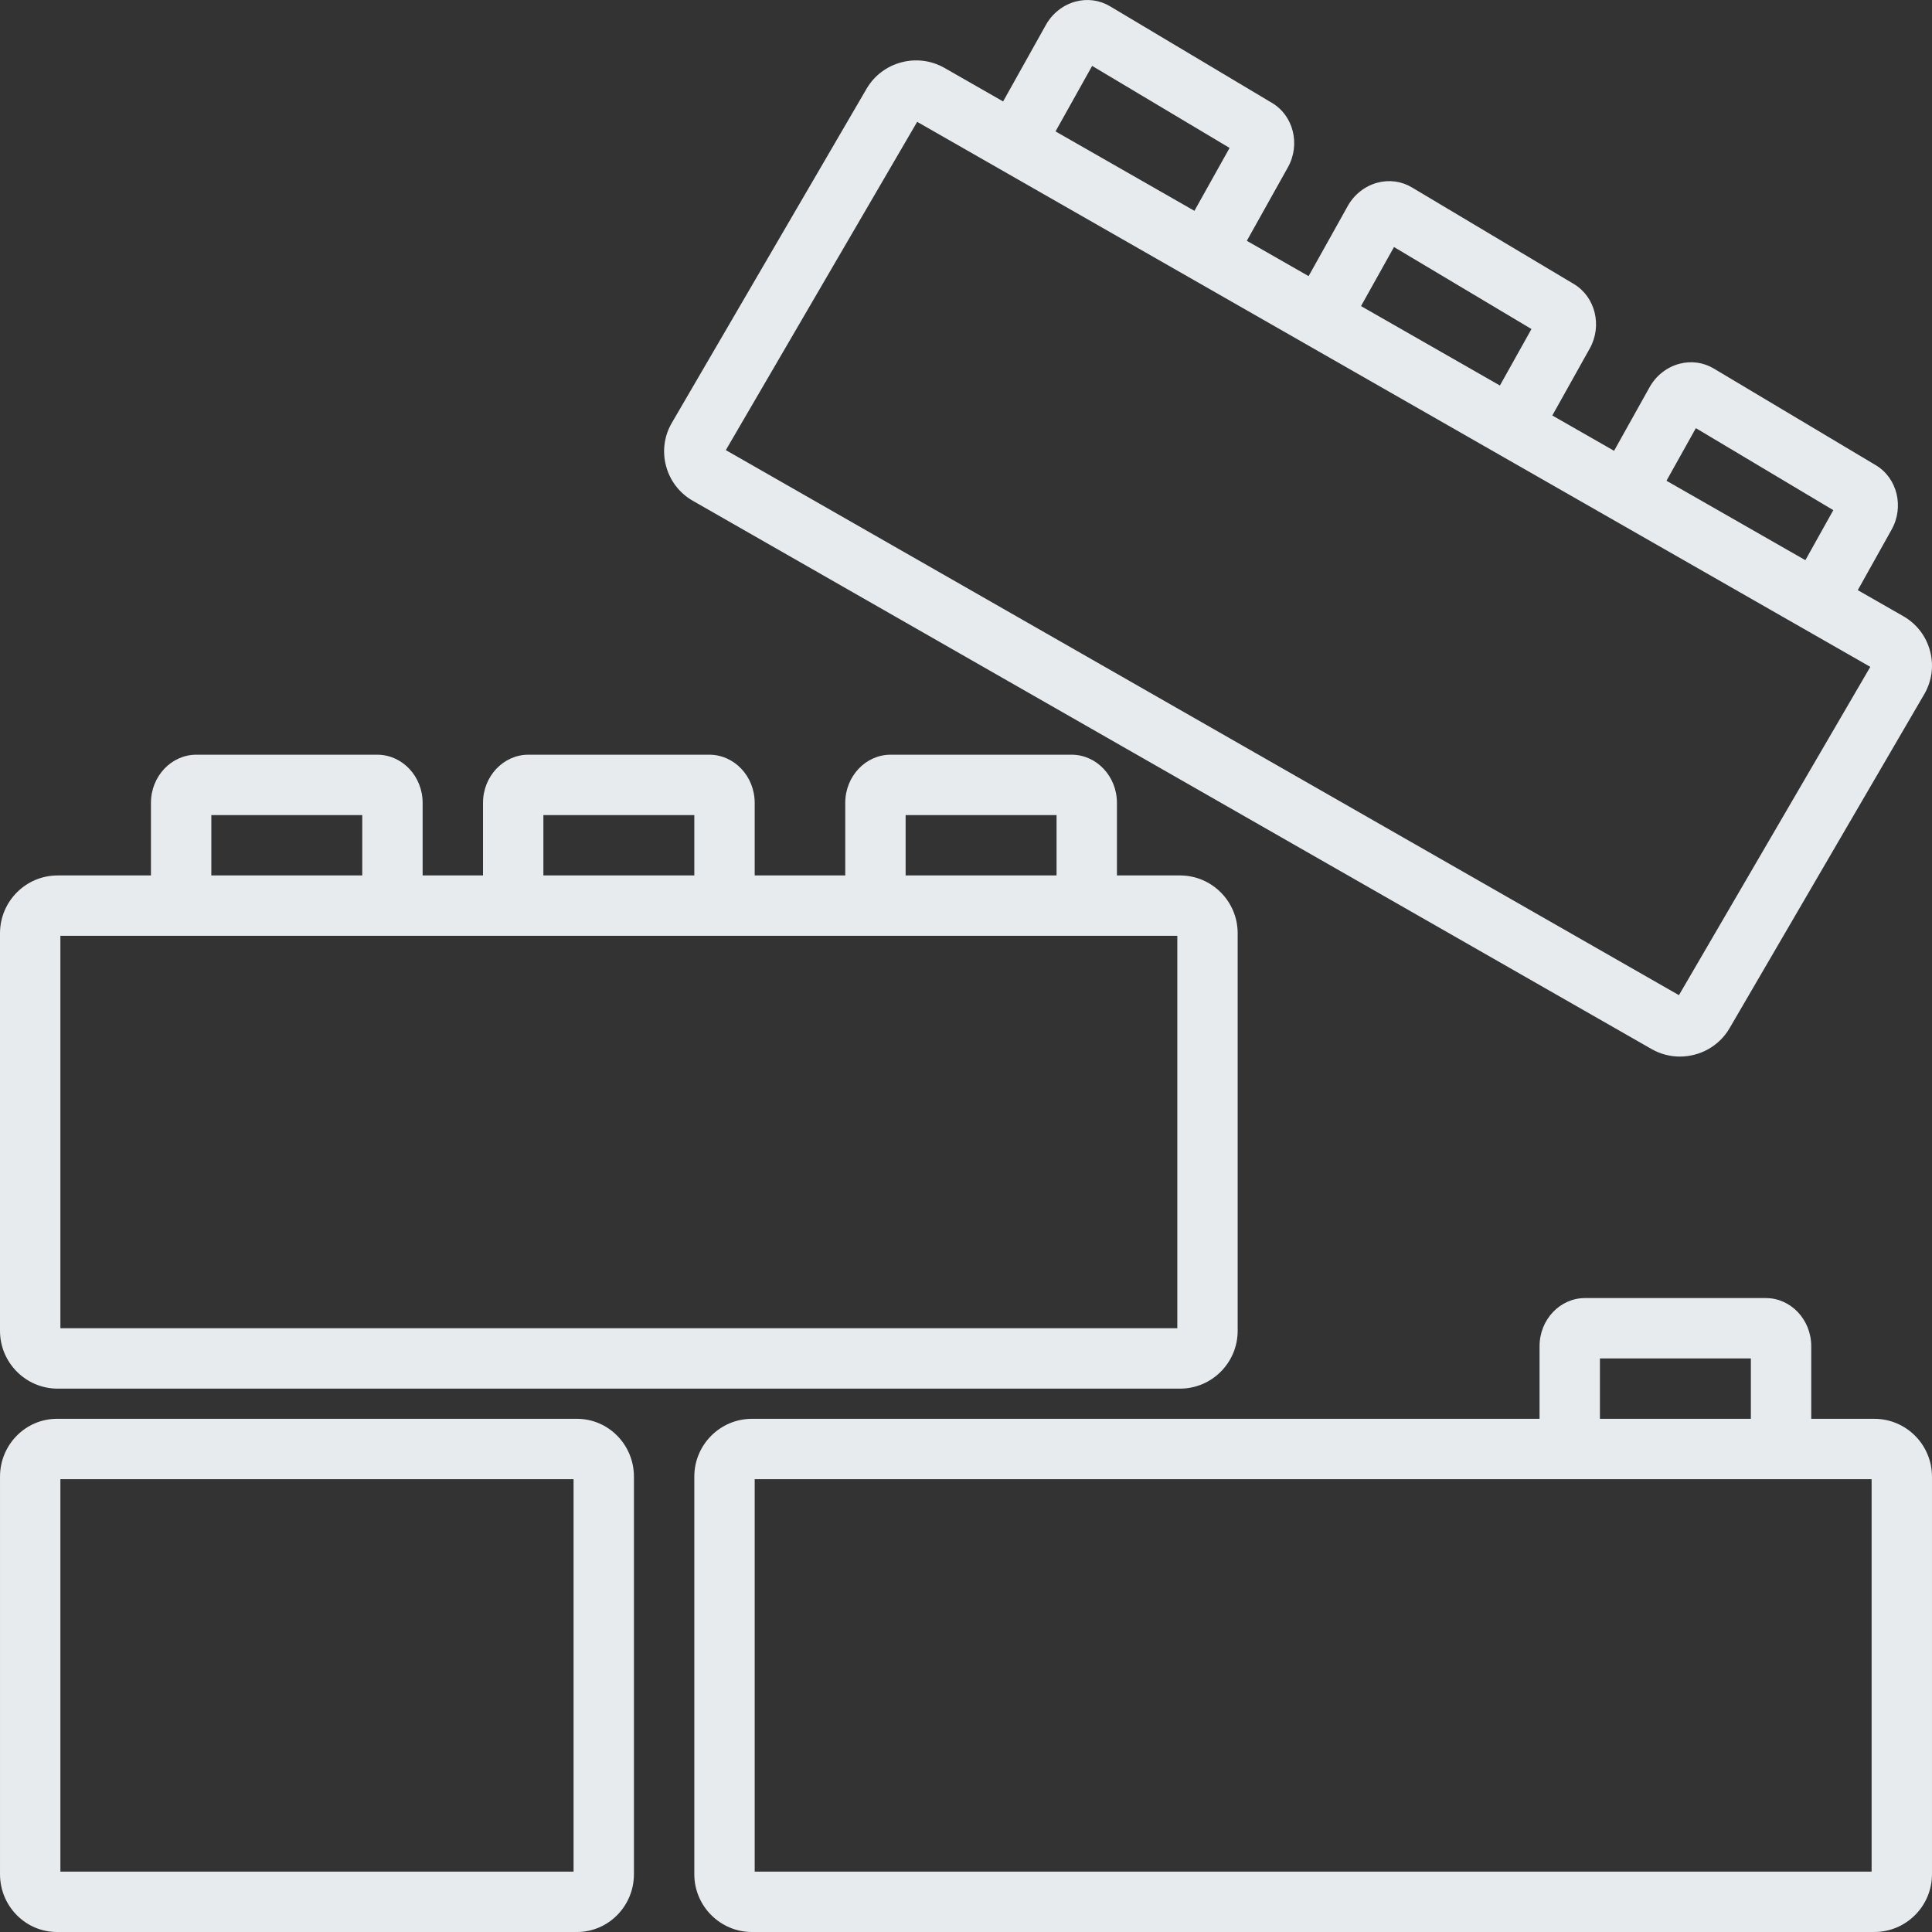 <?xml version="1.0"?>
<svg xmlns="http://www.w3.org/2000/svg" xmlns:xlink="http://www.w3.org/1999/xlink" version="1.1" id="Capa_1" x="0px" y="0px" viewBox="0 0 436.912 436.912" style="enable-background:new 0 0 436.912 436.912;" xml:space="preserve" width="512px" height="512px" class=""><rect x="0" y="0" width="436.912" height="436.912" fill="#333333" stroke="none"/><g><g>
	<g>
		<path d="M423.877,320.858H170.046c-7.187,0-13.032,5.864-13.032,13.073v89.907c0,7.207,5.847,13.073,13.032,13.073h253.831    c7.185,0,13.032-5.864,13.032-13.073v-89.907C436.909,326.724,431.062,320.858,423.877,320.858z M423.255,423.259H170.669v-88.747    h252.587V423.259z" data-original="#000000" class="active-path" data-old_color="#000000" fill="#E7EBEE"/>
	</g>
</g><g>
	<g>
		<path d="M266.863,197.978H13.033C5.846,197.978,0,203.844,0,211.053v89.906c0,7.207,5.847,13.073,13.032,13.073h253.831    c7.185,0,13.032-5.864,13.03-13.073v-89.906C279.894,203.844,274.049,197.978,266.863,197.978z M266.242,300.379H13.656v-88.747    h252.587V300.379z" data-original="#000000" class="active-path" data-old_color="#000000" fill="#E7EBEE"/>
	</g>
</g><g>
	<g>
		<path d="M130.492,320.858H12.872c-7.096,0-12.87,5.864-12.87,13.073v89.907c0,7.207,5.774,13.073,12.87,13.073h117.62    c7.096,0,12.87-5.864,12.87-13.073v-89.907C143.362,326.724,137.589,320.858,130.492,320.858z M129.709,423.259H13.656v-88.747    h116.053V423.259z" data-original="#000000" class="active-path" data-old_color="#000000" fill="#E7EBEE"/>
	</g>
</g><g>
	<g>
		<path d="M160.402,170.672h-40.905c-5.661,0-10.267,4.886-10.267,10.892v23.241h13.653v-20.48h34.133v20.48h13.653v-23.241    C170.669,175.558,166.063,170.672,160.402,170.672z" data-original="#000000" class="active-path" data-old_color="#000000" fill="#E7EBEE"/>
	</g>
</g><g>
	<g>
		<path d="M85.31,170.672H44.405c-5.663,0-10.269,4.886-10.269,10.892v23.241h13.653v-20.48h34.133v20.48h13.653h0.002v-23.241    C95.577,175.558,90.971,170.672,85.31,170.672z" data-original="#000000" class="active-path" data-old_color="#000000" fill="#E7EBEE"/>
	</g>
</g><g>
	<g>
		<path d="M242.323,170.672h-40.907c-5.661,0-10.267,4.886-10.267,10.892v23.241h13.653v-20.48h34.133v20.48h13.653h0.002v-23.241    C252.591,175.558,247.984,170.672,242.323,170.672z" data-original="#000000" class="active-path" data-old_color="#000000" fill="#E7EBEE"/>
	</g>
</g><g>
	<g>
		<path d="M436.467,147.195c-0.896-3.345-3.045-6.134-6.052-7.852L213.617,15.374c-6.166-3.535-14.082-1.422-17.65,4.702    l-44.018,75.52c-1.744,2.971-2.215,6.446-1.326,9.784c0.894,3.355,3.048,6.153,6.062,7.875l216.813,123.984    c2.017,1.152,4.224,1.698,6.403,1.698c4.473-0.002,8.837-2.304,11.23-6.414l44.029-75.532    C436.897,154.011,437.361,150.531,436.467,147.195z M379.684,225.05L164.141,101.791l43.271-74.238L422.96,150.806L379.684,225.05    z" data-original="#000000" class="active-path" data-old_color="#000000" fill="#E7EBEE"/>
	</g>
</g><g>
	<g>
		<path d="M355.946,64.244L319.279,42.37c-2.354-1.399-5.129-1.772-7.811-1.048c-2.802,0.754-5.24,2.676-6.683,5.27l-11.235,20.12    l11.919,6.656l9.776-17.505l31.09,18.546l-9.972,17.84l11.918,6.661l11.25-20.128C362.375,73.661,360.776,67.145,355.946,64.244z" data-original="#000000" class="active-path" data-old_color="#000000" fill="#E7EBEE"/>
	</g>
</g><g>
	<g>
		<path d="M287.68,23.288L251.026,1.417c-2.354-1.401-5.123-1.78-7.803-1.06c-2.801,0.751-5.243,2.673-6.699,5.275l-11.24,20.11    l11.918,6.661l9.781-17.498l31.08,18.546l-9.969,17.838l11.918,6.659l11.247-20.123C294.124,32.686,292.515,26.163,287.68,23.288z    " data-original="#000000" class="active-path" data-old_color="#000000" fill="#E7EBEE"/>
	</g>
</g><g>
	<g>
		<path d="M424.206,105.206l-36.661-21.874c-2.35-1.398-5.122-1.77-7.806-1.05c-2.801,0.754-5.24,2.676-6.688,5.272l-11.235,20.118    l11.919,6.656l9.776-17.505l31.083,18.548l-9.965,17.84l11.919,6.658l11.232-20.106    C430.656,114.627,429.051,108.095,424.206,105.206z" data-original="#000000" class="active-path" data-old_color="#000000" fill="#E7EBEE"/>
	</g>
</g><g>
	<g>
		<path d="M399.335,293.552h-40.904c-5.663,0-10.269,4.886-10.269,10.892v23.241h13.653v-20.48h34.133v20.48h13.653h0.002v-23.241    C409.604,298.438,404.996,293.552,399.335,293.552z" data-original="#000000" class="active-path" data-old_color="#000000" fill="#E7EBEE"/>
	</g>
</g></g> </svg>
